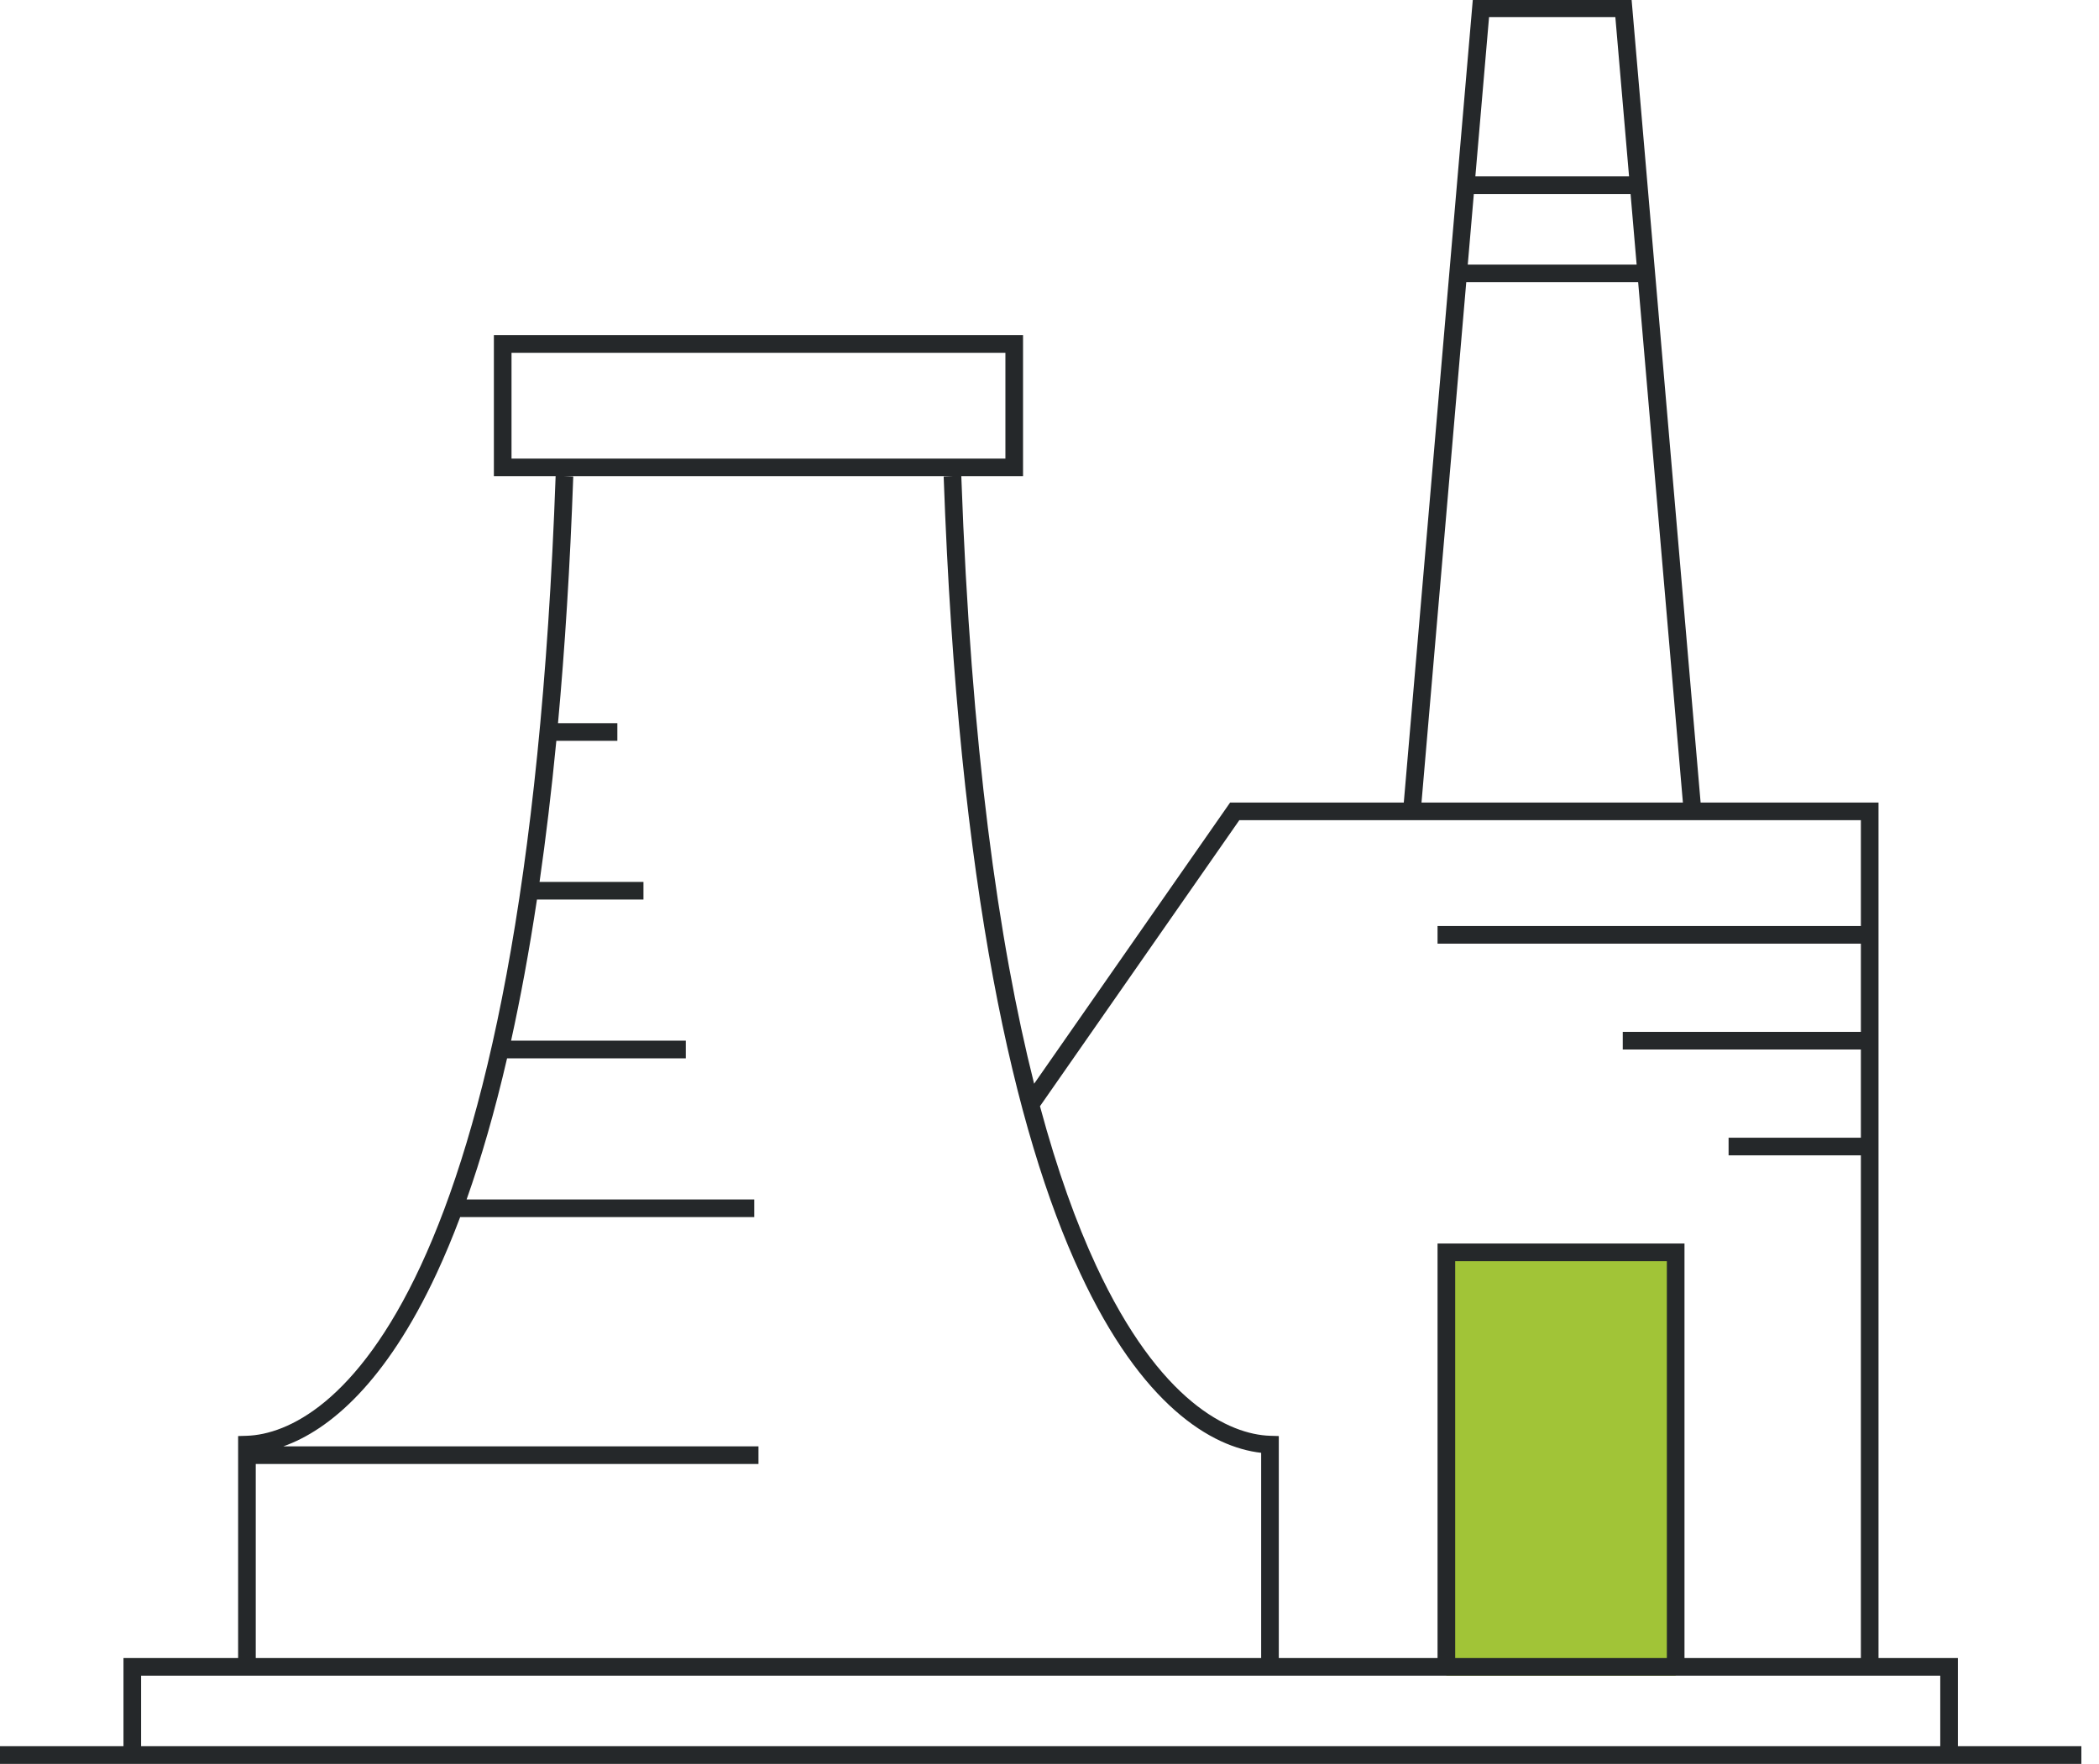 <svg width="119" height="100" viewBox="0 0 119 100" fill="none" xmlns="http://www.w3.org/2000/svg">
<g clip-path="url(#clip0_871_7139)">
<path d="M95 71H82V95H95V71Z" fill="#A1C437"/>
<path fill-rule="evenodd" clip-rule="evenodd" d="M96.414 45.5L92.5 -0.031H83.5L79.586 45.5H69.739L58.628 61.441C56.606 53.414 55.046 42.301 54.5 27H58V19H28V27H31.5C30.665 50.397 27.46 64 23.855 71.755C20.25 79.515 16.298 81.329 13.985 81.4L13.5 81.415V94H7V99H0V100H118V99H111V94H106.5V45.5H96.414ZM92.357 10L91.58 0.969H84.42L83.643 10H92.357ZM92.443 11H83.557L83.213 15H92.787L92.443 11ZM92.873 16H83.127L80.59 45.5H95.41L92.873 16ZM8 95V99H110V95H8ZM14.5 94V83H43V82H16.062C18.682 81.073 21.883 78.374 24.762 72.177C25.213 71.207 25.656 70.151 26.089 69H42.76V68H26.454C27.269 65.7 28.042 63.05 28.748 60H38.88V59H28.975C29.508 56.581 30.001 53.922 30.442 51H36.48V50H30.589C30.945 47.521 31.265 44.859 31.541 42H35V41H31.635C32.023 36.772 32.318 32.125 32.5 27.018L32 27H54L53.5 27.018C54.336 50.48 57.55 64.242 61.238 72.177C64.721 79.672 68.673 82.05 71.5 82.365V94H14.5ZM62.145 71.755C61.025 69.346 59.944 66.372 58.96 62.715L70.261 46.5H105.5V52.5H81.5V53.5H105.5V58.5H92V59.5H105.5V64.5H98V65.5H105.5V94H95.5V70.5H81.5V94H72.5V81.415L72.015 81.4C69.702 81.329 65.75 79.515 62.145 71.755ZM57 20V26H29V20H57ZM94.5 94V71.5H82.5V94H94.5Z" fill="#25282A"/>
</g>
<defs>
<clipPath id="clip0_871_7139">
<rect width="118" height="100" fill="white"/>
</clipPath>
</defs>
</svg>
